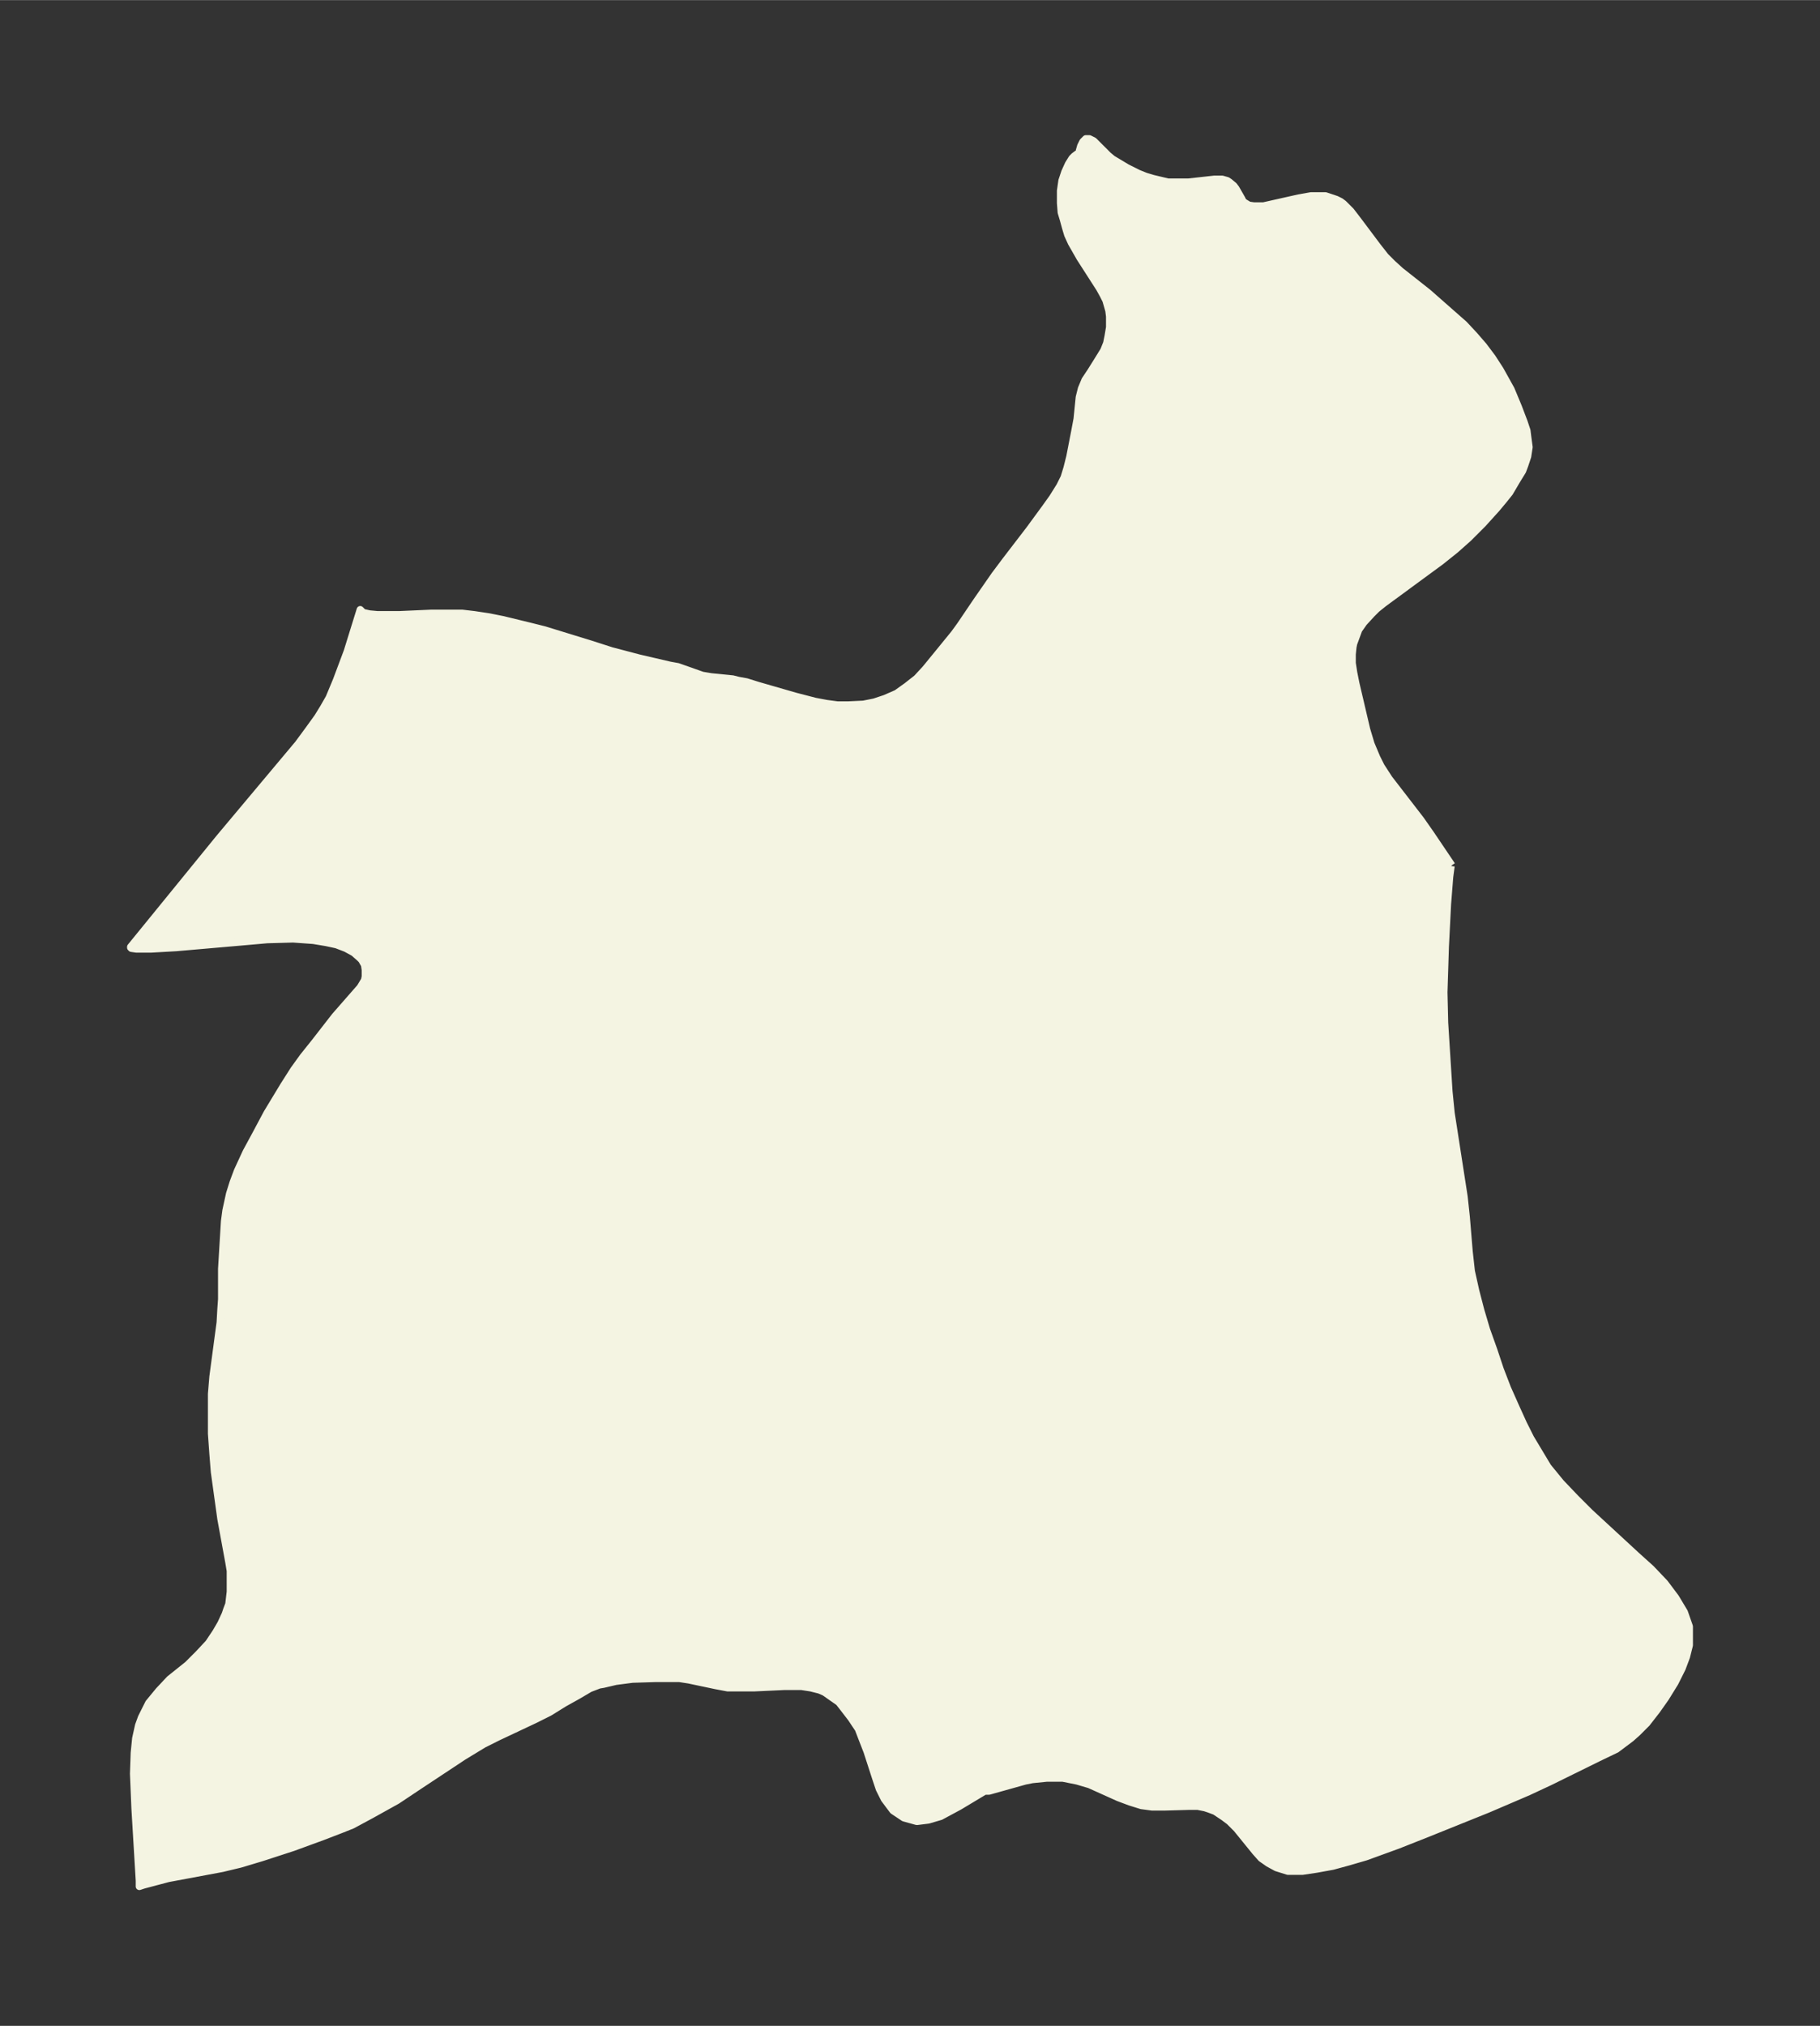 <svg xmlns="http://www.w3.org/2000/svg" xmlns:xlink="http://www.w3.org/1999/xlink" width="336.1" height="374" viewBox="0 0 252.1 280.5"><rect x="0" y="0" width="252.1" height="280.5" fill="#333333" stroke="none"/><defs><style>*{stroke-linejoin:round;stroke-linecap:butt}</style></defs><g id="figure_1"><path id="patch_1" fill="none" d="M0 280.5h252V0H0z"/><g id="axes_1"><g id="PatchCollection_1"><defs><path id="md24b0413df" stroke="#f4f4e2" d="m201-160.6-.2 1.5-.3 3.8-.3 5.9-.2 6.3.1 4.2.6 9.5.3 3 1.8 11.6.3 2.8.4 4.8.3 2.7.6 2.7.7 2.7.8 2.7 1 2.8.9 2.7 1 2.6 1.2 2.7 1 2.2 1 2 1.2 2 1.2 2 1.8 2.2 2 2.1 2 2 6.5 6 2 1.8 1.9 2 1.5 2 1.2 2 .7 2v2.6l-.4 1.6-.6 1.6-1 2-1.3 2.1-1.2 1.7-1.4 1.8-1.3 1.3-.9.8-2 1.5-2.5 1.2-6.7 3.3-3 1.4-5.6 2.4-8.7 3.5-3.8 1.5-4.4 1.6-2.4.7-2.2.6-2.2.4-2 .3h-2l-1.6-.5-1.1-.6-1-.7-.8-.9-2.6-3.2-1-1-.8-.6-1.2-.8-.8-.3-.6-.2-1-.2h-1.1l-3.6.1h-1.6l-1.5-.2-1.6-.5-1.6-.6-4-1.8-1.7-.5-2-.4H145l-2 .2-1 .2-5 1.4h-.6l-.5.3-3 1.8-1.3.7-1.3.7-1.7.5-1.6.2-1.8-.5-1.5-1-1.2-1.6-.7-1.4-.5-1.5-1.2-3.7-.7-1.8-.5-1.3-1-1.5-1-1.3-.7-.9-1-.7-1-.7-.7-.3-1.2-.3-1.3-.2h-2.3l-4.3.2h-3.6l-1.6-.3-3.8-.8-1.3-.2h-3.3l-3.2.1-2.3.3-1.7.4-.6.1-1.3.5-1.7 1-1.8 1-2.1 1.3-2 1L69-40l-2 1-2.8 1.7-6.2 4.1-3 2-3.6 2-2.6 1.4-1.5.6-2.6 1-4.1 1.5-4.3 1.4-3 .9-2.5.6-7.5 1.4-3.4.9-.6.2v-.8l-.6-10-.2-4.8.1-2.9.2-2 .4-1.8.4-1.1 1-2 1.4-1.7 1.5-1.6 2.5-2 1.5-1.5 1.4-1.5 1-1.5.7-1.2.6-1.3.2-.6.3-.8.2-1.7V-63l-.2-1.2-1.1-6-.9-6.5-.2-2.5-.2-2.8v-5.5l.2-2.4 1-7.5.1-1.8.1-1.4v-4.2l.4-6.6.2-1.5.5-2.3.5-1.6.6-1.6 1.2-2.6 1.3-2.4 1.6-3 2.3-3.8 1.4-2.2 1.3-1.8 1.6-2 2.8-3.6 3.5-4 .6-1 .1-.5v-.9l-.1-.7-.4-.7-.3-.3-.8-.7-1.1-.6-1.3-.5-1.4-.3-1.8-.3-2.8-.2-3.6.1-3.4.3-9.2.8-3.5.2h-2l-.7-.1-.1-.1v-.1l12.3-15.1 10.9-13 1.4-1.9 1.3-1.8.8-1.3.8-1.4 1-2.4 1.5-4 1.8-5.8.4.4.9.2 1.1.1h3l4.5-.2H64l1.7.2 2 .3 2 .4 3.7.9 2 .5 6.5 2 2.8.9 3.8 1 4.3 1 1.1.2 3.4 1.2 1.2.2 3 .3.8.2 1.1.2 1.6.5 5.2 1.5 2.7.7 1.6.3 1.5.2h1.5l2.1-.1 1.5-.3 1.5-.5 1.6-.7 1.4-1 1.4-1.1 1.2-1.3 1.8-2.2 2.2-2.7.8-1.1 2.3-3.4 2.5-3.6 1.5-2 3.3-4.3 2.2-3 1-1.4 1-1.6.6-1.2.4-1.3.4-1.6.7-3.6.3-1.6.3-3 .3-1.2.5-1.2.8-1.2 1-1.6.8-1.3.4-1 .2-1 .2-1.2v-1.5l-.1-.8-.4-1.4-.4-.8-.5-.9-2.7-4.2-1.2-2.1-.5-1.1-.3-1-.3-1.1-.3-1-.1-1.3v-1.7l.2-1.4.4-1.2.5-1.1.5-.8.3-.3.4-.3h.3v-.4l.2-.7.3-.6.2-.2.2-.2h.5l.6.3.1.1 1.9 1.9.6.5 1 .6 1 .6 1.6.8 1 .4 1 .3 2.1.5h2.8l3.6-.4h1.1l.7.2.3.2.6.5.3.4.8 1.4.2.4.3.2.5.3.7.1h1.3l4.9-1.1 1.7-.3h2l1.5.5.6.3.4.3 1 1 1 1.3 2.7 3.6 1.1 1.4 1 1 1.1 1 3.8 3 2.5 2.2 2.5 2.2 1.4 1.5 1.3 1.5 1.2 1.6 1.1 1.7 1.5 2.7 1 2.4.8 2.1.4 1.2.1.8.2 1.5-.2 1.3-.4 1.2-.3.8-.8 1.3-1 1.7-.8 1-1 1.2-1.9 2.1-2 2-1.8 1.6-2 1.6-7.9 5.8-1 .8-.7.7-1.1 1.2-.7 1-.7 1.9-.1.5-.1 1v1.2l.2 1.3.3 1.5 1.5 6.4.6 2 .8 1.9.6 1.2 1.1 1.7 4.4 5.7 1.4 2 2.7 4 .2.3"/></defs><g clip-path="url(#pef31dd58c1)"><use xlink:href="#md24b0413df" y="280.5" fill="#f4f4e2" stroke="#f4f4e2"/></g></g></g></g><defs><clipPath id="pef31dd58c1"><path d="M7.2 7.2h237.7v266.1H7.2z"/></clipPath></defs></svg>